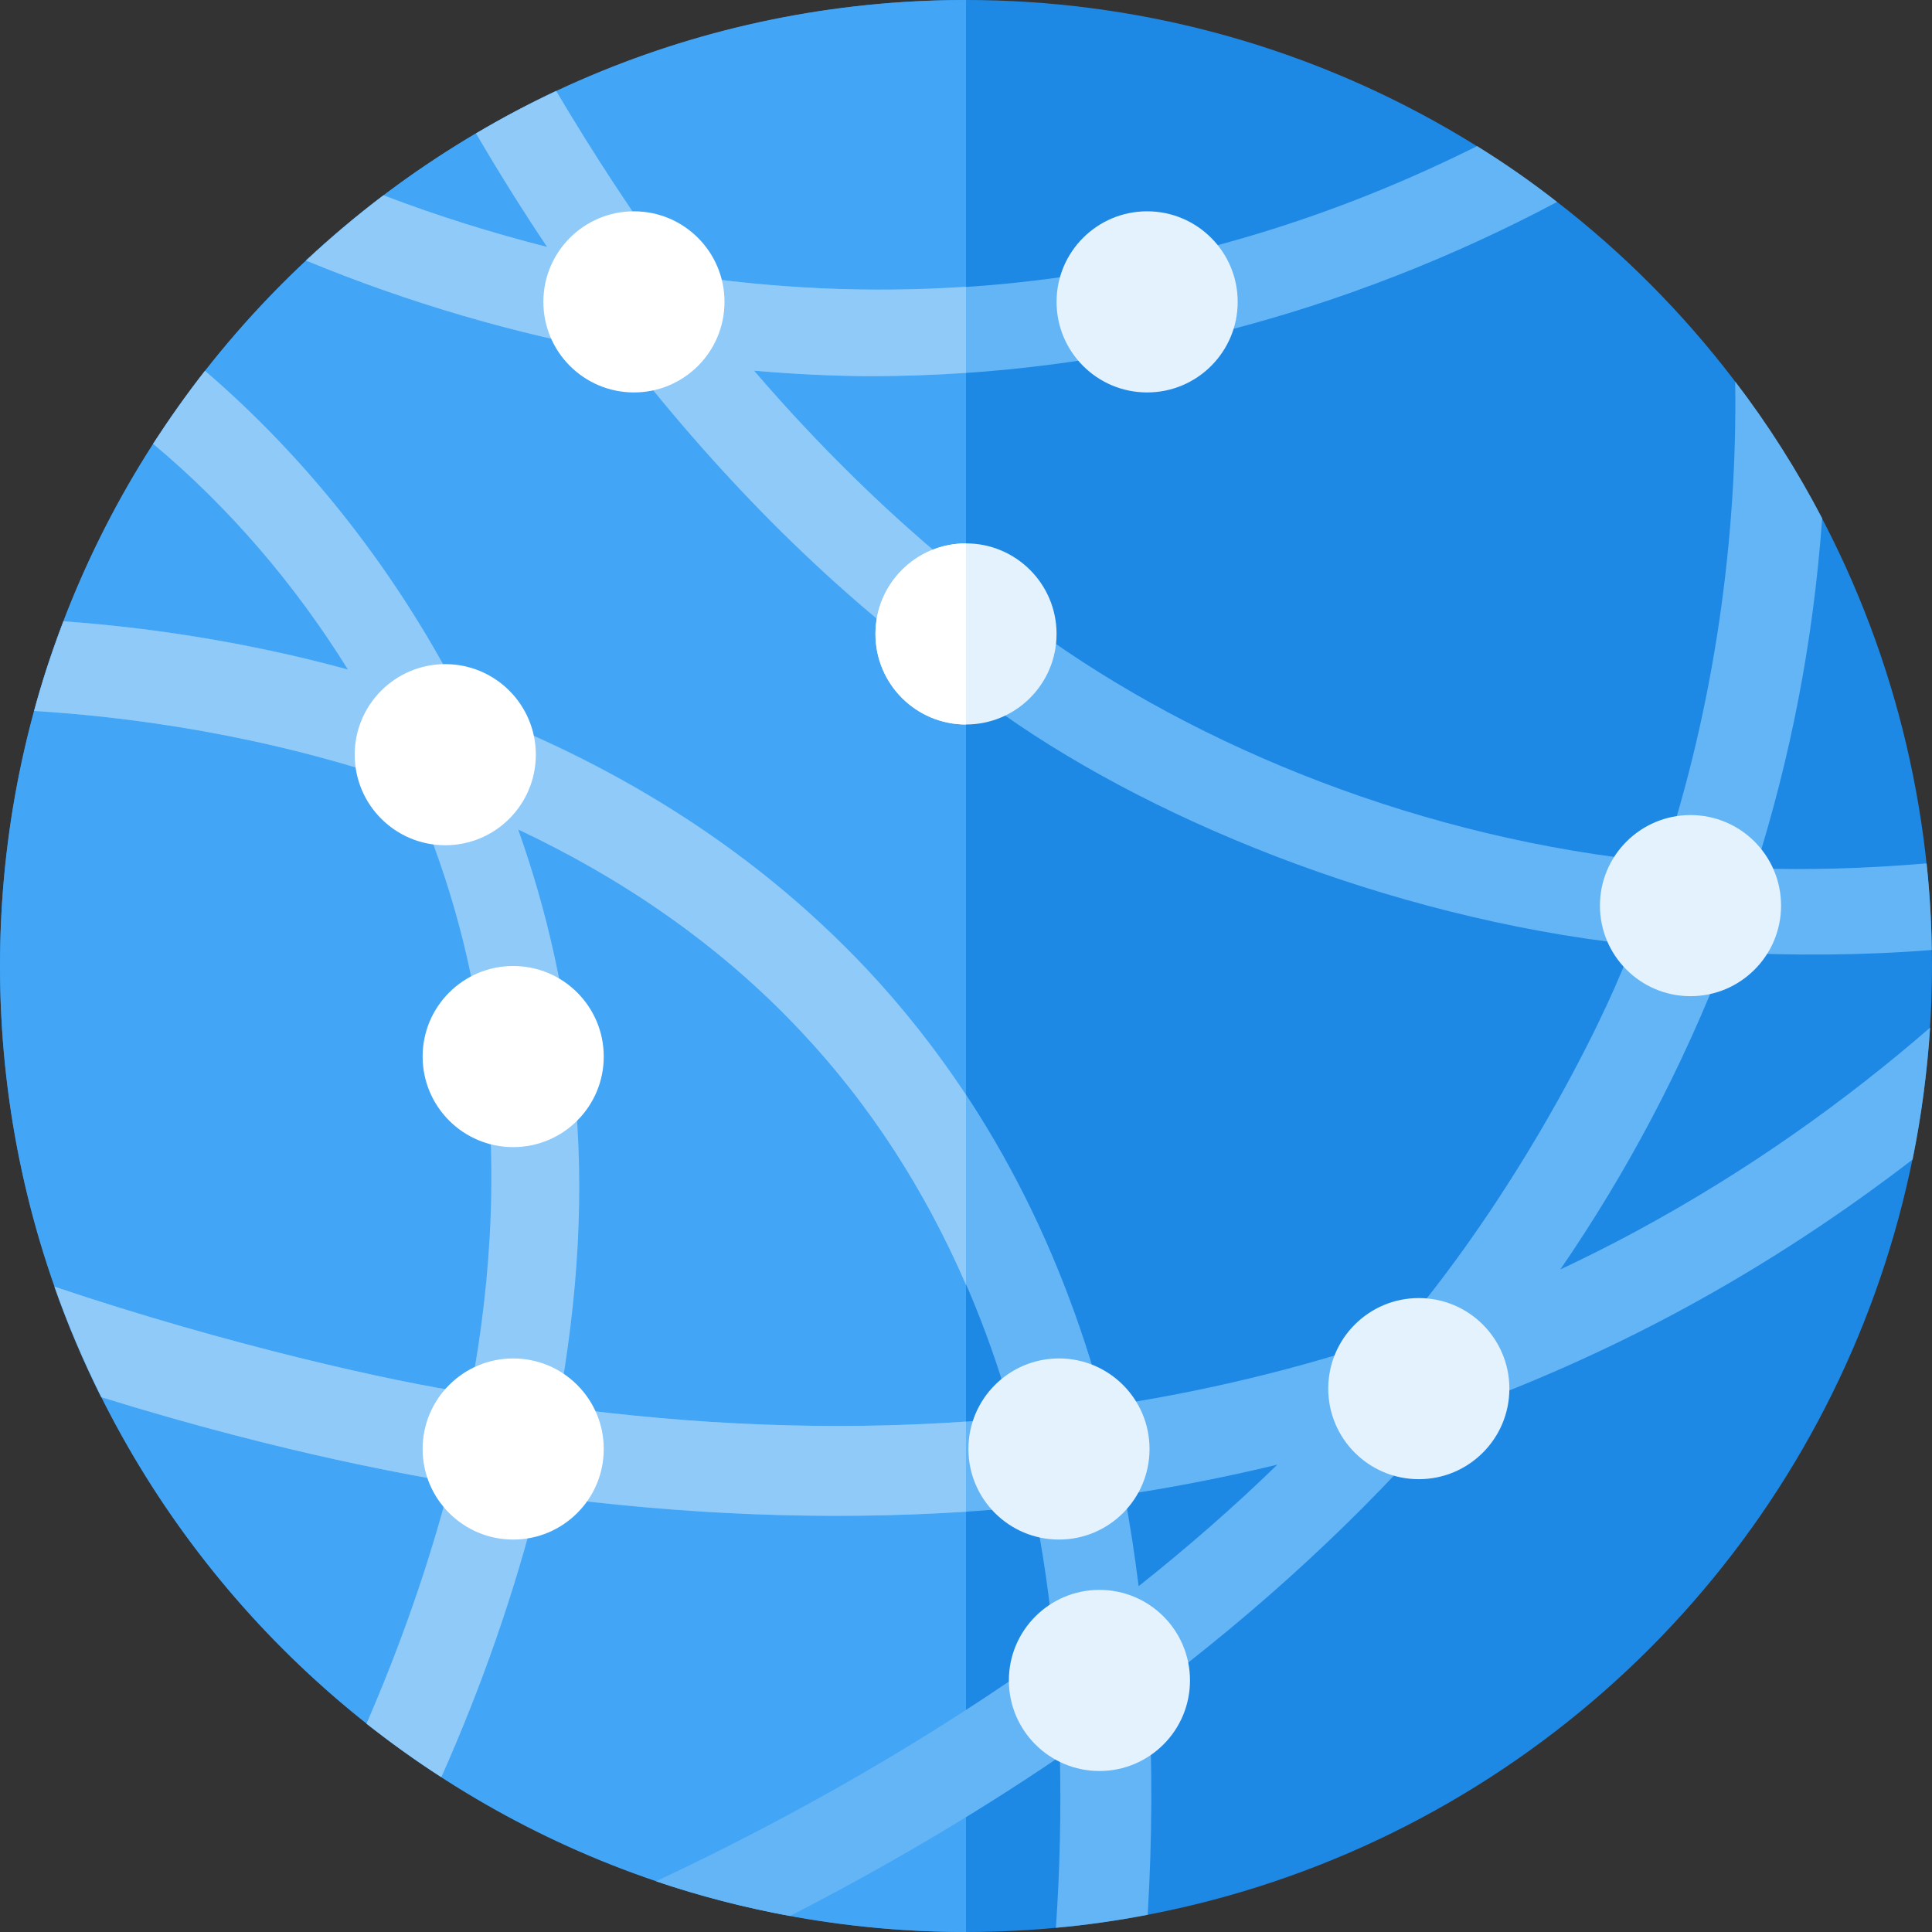<?xml version="1.0" encoding="iso-8859-1"?>
<!-- Generator: Adobe Illustrator 19.0.0, SVG Export Plug-In . SVG Version: 6.00 Build 0)  -->
<svg version="1.1" id="Layer_1" xmlns="http://www.w3.org/2000/svg" xmlns:xlink="http://www.w3.org/1999/xlink" x="0px" y="0px"
	 viewBox="0 0 481.882 481.882" style="enable-background:new 0 0 481.882 481.882;" xml:space="preserve">
<rect x="0" y="0" width="481.882" height="481.882" fill="#333333" stroke="none"/>
<circle style="fill:#1E88E5;" cx="240.941" cy="240.941" r="240.941"/>
<path style="fill:#42A5F5;" d="M240.941,0C107.874,0,0,107.874,0,240.941s107.874,240.941,240.941,240.941V0z"/>
<path style="fill:#64B5F6;" d="M389.18,316.634c16.602-24.252,30.411-50.086,41.517-79.081c0-0.008,0.008-0.03,0.015-0.03
	c16.497,0.866,33.867,0.798,51.11-0.572c-0.083-7.304-0.527-14.532-1.288-21.602c-15.97,1.348-29.794,1.641-42.677,1.242
	c8.561-27.234,14.351-55.74,16.632-87.304c-6.249-11.979-13.485-23.424-21.692-34.116c0.572,38.776-5.173,80.919-18.191,119.951
	c-0.015,0-0.015,0-0.03,0c-59.452-5.722-115.614-28.536-156.318-58.127c-25.367-17.566-49.822-40.674-70.272-64.542
	c9.811,0.836,19.652,1.37,29.538,1.37c59.791,0,118.513-15.669,170.842-43.445c-6.415-5.045-13.018-9.638-19.953-13.937
	c-62.306,31.157-130.086,42.684-199.582,31.849c-10.669-14.298-20.834-29.937-30.14-45.636c-6.852,3.245-13.478,6.776-19.945,10.616
	c5.677,9.743,11.595,19.185,17.732,28.333c-13.591-3.464-27.204-7.688-40.855-12.898c-6.776,5.128-13.176,10.541-19.351,16.264
	c25.796,10.632,52.337,18.394,79.337,23.206c0.03,0.045,0.06,0.09,0.098,0.136c25.992,33.295,55.409,62.976,90.729,87.115
	c38.513,28.371,99.441,53.376,160.602,60.16c-4.307,12.936-25.6,58.662-58.827,97.604c-23.823,8.154-48.158,13.982-72.877,17.649
	c-11.43-42.707-31.066-79.164-59.023-109.003c-63.014-67.087-151.04-83.351-200.501-86.889c-2.793,7.304-5.278,14.758-7.311,22.362
	c44.574,2.711,131.84,16.414,191.473,80.12c24.599,26.263,42.18,58.421,52.728,96.188c-44.318,4.209-89.705,1.867-135.394-6.129
	c-18.748-2.68-60.988-12.16-103.755-26.579c3.313,9.487,7.228,18.665,11.678,27.558c47.541,14.75,79.578,19.72,87.108,21.225
	c49.408,8.395,98.101,10.737,145.536,5.956c2.281,11.49,4.021,23.409,5.128,35.84c-31.247,22.37-65.144,41.675-99.388,57.751
	c10.842,3.674,21.986,6.543,33.431,8.644c23.085-11.851,45.696-25.073,67.32-39.763c0.294,13.749,0.023,27.957-1.001,42.707
	c7.755-0.678,15.368-1.8,22.897-3.238c1.144-19.223,1.205-37.632,0.203-55.288c27.445-20.608,52.924-43.799,75.309-69.858
	c0.023-0.015,0.045-0.045,0.06-0.075c19.162-6.882,38.001-15.179,56.486-25.073c21.986-11.806,41.502-24.84,58.737-38.099v-0.068
	c2.176-10.707,3.607-21.609,4.367-32.828c-20.412,17.702-44.958,35.539-73.796,51.049
	C401.536,310.633,395.377,313.705,389.18,316.634z M284.002,395.625c-0.979-7.755-2.116-15.405-3.554-22.814
	c12.838-1.95,25.57-4.45,38.152-7.499C307.704,375.906,296.109,386.018,284.002,395.625z"/>
<path style="fill:#90CAF9;" d="M240.941,92.996V71.522c-23.718,1.574-47.812,0.542-72.109-3.223
	c-10.647-14.283-20.796-29.884-30.088-45.56c-6.769,3.177-12.235,5.993-19.991,10.556c5.685,9.736,11.588,19.17,17.717,28.303
	c-13.56-3.448-27.159-7.672-40.779-12.868c-7.409,5.594-13.395,10.744-19.298,16.286c25.758,10.609,52.262,18.357,79.209,23.16
	c0.045,0.045,0.075,0.09,0.113,0.136c24.614,31.533,52.375,59.768,85.233,83.177v-27.55c-19.064-15.277-37.128-33.144-52.864-51.486
	c9.788,0.828,19.599,1.363,29.448,1.363C225.355,93.816,233.163,93.515,240.941,92.996z"/>
<circle style="fill:#FFFFFF;" cx="158.118" cy="75.294" r="22.588"/>
<path style="fill:#90CAF9;" d="M240.941,320.474v-47.368c-7.356-11.091-15.526-21.534-24.629-31.247
	c-29.96-31.895-65.559-52.216-99.998-65.227c-16.58-33.167-39.379-62.035-65.19-84.156c-4.593,5.865-8.885,11.972-12.951,18.221
	c19.042,15.925,35.464,35.14,48.61,56.32c-26.94-7.371-51.825-10.677-70.935-12.047c-3.531,9.442-5.331,15.119-7.304,22.362
	c23.017,1.408,57.412,5.805,93.485,18.424c8.983,20.104,15.149,41.306,17.988,62.735c4.36,29.35,2.869,59.445-2.733,88.983
	c-18.733-2.665-60.905-12.13-103.635-26.534c2.982,8.538,7.16,18.492,11.693,27.565c47.428,14.712,79.398,19.674,86.957,21.188
	c-5.338,20.623-12.484,40.855-20.894,60.235c6.031,4.736,12.198,9.193,18.673,13.335c9.841-22.084,18.274-45.877,24.343-70.264
	c35.991,4.804,71.582,6.31,106.511,4.051v-22.475c-33.446,2.304-67.464,0.896-101.715-3.735c4.939-26.79,6.724-53.903,3.983-79.917
	c-1.86-22.234-6.739-43.716-13.944-64.015c24.952,11.761,49.574,27.957,70.709,50.545
	C217.02,275.614,230.633,296.712,240.941,320.474z"/>
<g>
	<circle style="fill:#E3F2FD;" cx="264.132" cy="361.412" r="22.588"/>
	<circle style="fill:#E3F2FD;" cx="274.221" cy="419.14" r="22.588"/>
</g>
<g>
	<circle style="fill:#FFFFFF;" cx="111.059" cy="188.235" r="22.588"/>
	<circle style="fill:#FFFFFF;" cx="128" cy="263.529" r="22.588"/>
	<circle style="fill:#FFFFFF;" cx="128" cy="361.412" r="22.588"/>
</g>
<g>
	<circle style="fill:#E3F2FD;" cx="286.118" cy="75.294" r="22.588"/>
	<circle style="fill:#E3F2FD;" cx="421.647" cy="225.882" r="22.588"/>
	<circle style="fill:#E3F2FD;" cx="353.882" cy="346.353" r="22.588"/>
	<circle style="fill:#E3F2FD;" cx="240.941" cy="158.118" r="22.588"/>
</g>
<path style="fill:#FFFFFF;" d="M218.353,158.118c0,12.476,10.112,22.588,22.588,22.588v-45.176
	C228.465,135.529,218.353,145.641,218.353,158.118z"/>
<g>
</g>
<g>
</g>
<g>
</g>
<g>
</g>
<g>
</g>
<g>
</g>
<g>
</g>
<g>
</g>
<g>
</g>
<g>
</g>
<g>
</g>
<g>
</g>
<g>
</g>
<g>
</g>
<g>
</g>
</svg>
